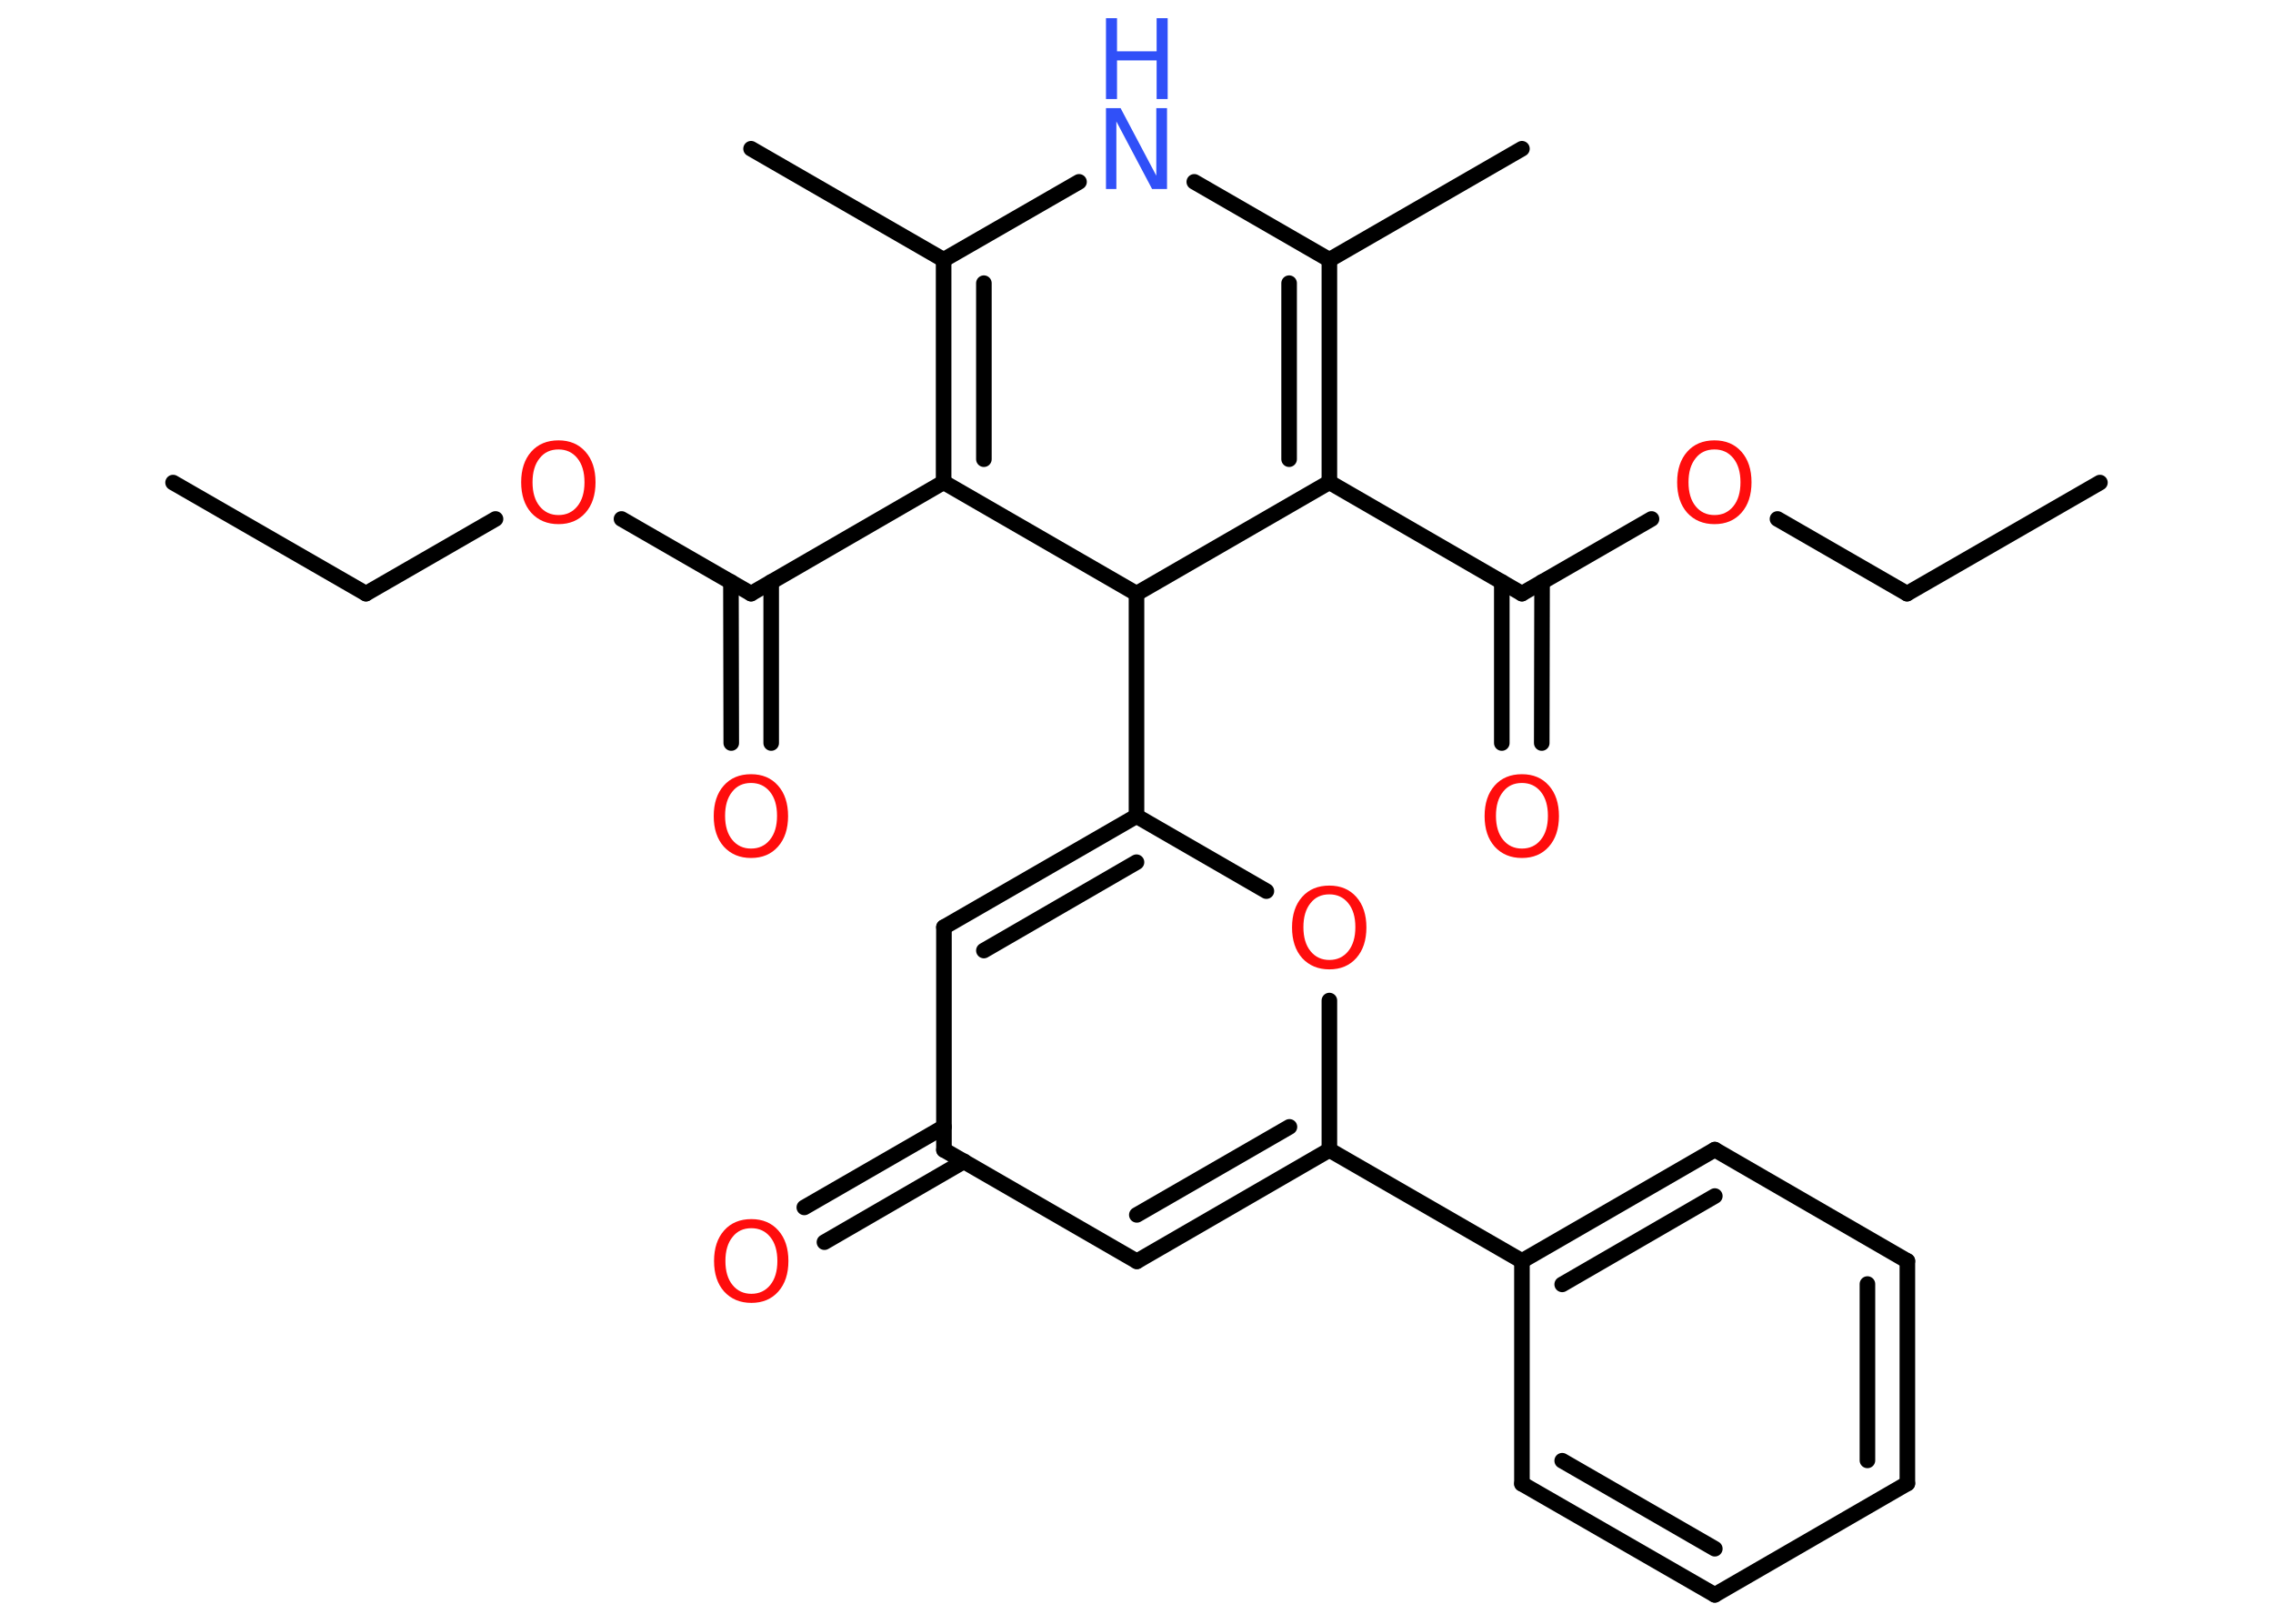 <?xml version='1.0' encoding='UTF-8'?>
<!DOCTYPE svg PUBLIC "-//W3C//DTD SVG 1.1//EN" "http://www.w3.org/Graphics/SVG/1.1/DTD/svg11.dtd">
<svg version='1.2' xmlns='http://www.w3.org/2000/svg' xmlns:xlink='http://www.w3.org/1999/xlink' width='70.0mm' height='50.0mm' viewBox='0 0 70.0 50.0'>
  <desc>Generated by the Chemistry Development Kit (http://github.com/cdk)</desc>
  <g stroke-linecap='round' stroke-linejoin='round' stroke='#000000' stroke-width='.48' fill='#FF0D0D'>
    <rect x='.0' y='.0' width='70.0' height='50.0' fill='#FFFFFF' stroke='none'/>
    <g id='mol1' class='mol'>
      <line id='mol1bnd1' class='bond' x1='64.67' y1='14.86' x2='58.73' y2='18.28'/>
      <line id='mol1bnd2' class='bond' x1='58.73' y1='18.28' x2='54.74' y2='15.98'/>
      <line id='mol1bnd3' class='bond' x1='50.86' y1='15.98' x2='46.87' y2='18.28'/>
      <g id='mol1bnd4' class='bond'>
        <line x1='47.49' y1='17.92' x2='47.48' y2='22.88'/>
        <line x1='46.25' y1='17.92' x2='46.25' y2='22.88'/>
      </g>
      <line id='mol1bnd5' class='bond' x1='46.87' y1='18.28' x2='40.94' y2='14.85'/>
      <g id='mol1bnd6' class='bond'>
        <line x1='40.94' y1='14.85' x2='40.94' y2='8.0'/>
        <line x1='39.7' y1='14.14' x2='39.7' y2='8.72'/>
      </g>
      <line id='mol1bnd7' class='bond' x1='40.94' y1='8.0' x2='46.87' y2='4.58'/>
      <line id='mol1bnd8' class='bond' x1='40.94' y1='8.0' x2='36.78' y2='5.6'/>
      <line id='mol1bnd9' class='bond' x1='33.23' y1='5.6' x2='29.06' y2='8.0'/>
      <line id='mol1bnd10' class='bond' x1='29.06' y1='8.0' x2='23.13' y2='4.58'/>
      <g id='mol1bnd11' class='bond'>
        <line x1='29.06' y1='8.0' x2='29.06' y2='14.85'/>
        <line x1='30.3' y1='8.72' x2='30.3' y2='14.14'/>
      </g>
      <line id='mol1bnd12' class='bond' x1='29.06' y1='14.85' x2='23.13' y2='18.28'/>
      <g id='mol1bnd13' class='bond'>
        <line x1='23.75' y1='17.92' x2='23.75' y2='22.88'/>
        <line x1='22.51' y1='17.92' x2='22.52' y2='22.88'/>
      </g>
      <line id='mol1bnd14' class='bond' x1='23.13' y1='18.28' x2='19.14' y2='15.98'/>
      <line id='mol1bnd15' class='bond' x1='15.26' y1='15.98' x2='11.27' y2='18.28'/>
      <line id='mol1bnd16' class='bond' x1='11.27' y1='18.28' x2='5.33' y2='14.86'/>
      <line id='mol1bnd17' class='bond' x1='29.06' y1='14.85' x2='35.0' y2='18.28'/>
      <line id='mol1bnd18' class='bond' x1='40.94' y1='14.85' x2='35.0' y2='18.28'/>
      <line id='mol1bnd19' class='bond' x1='35.0' y1='18.28' x2='35.0' y2='25.13'/>
      <g id='mol1bnd20' class='bond'>
        <line x1='35.0' y1='25.13' x2='29.07' y2='28.55'/>
        <line x1='35.0' y1='26.55' x2='30.3' y2='29.27'/>
      </g>
      <line id='mol1bnd21' class='bond' x1='29.07' y1='28.55' x2='29.07' y2='35.41'/>
      <g id='mol1bnd22' class='bond'>
        <line x1='29.69' y1='35.76' x2='25.39' y2='38.25'/>
        <line x1='29.07' y1='34.7' x2='24.77' y2='37.18'/>
      </g>
      <line id='mol1bnd23' class='bond' x1='29.07' y1='35.41' x2='35.01' y2='38.84'/>
      <g id='mol1bnd24' class='bond'>
        <line x1='35.01' y1='38.84' x2='40.94' y2='35.41'/>
        <line x1='35.01' y1='37.41' x2='39.71' y2='34.7'/>
      </g>
      <line id='mol1bnd25' class='bond' x1='40.94' y1='35.41' x2='46.87' y2='38.83'/>
      <g id='mol1bnd26' class='bond'>
        <line x1='52.81' y1='35.4' x2='46.87' y2='38.83'/>
        <line x1='52.81' y1='36.83' x2='48.11' y2='39.55'/>
      </g>
      <line id='mol1bnd27' class='bond' x1='52.81' y1='35.4' x2='58.74' y2='38.83'/>
      <g id='mol1bnd28' class='bond'>
        <line x1='58.74' y1='45.68' x2='58.74' y2='38.83'/>
        <line x1='57.51' y1='44.97' x2='57.51' y2='39.54'/>
      </g>
      <line id='mol1bnd29' class='bond' x1='58.74' y1='45.68' x2='52.81' y2='49.11'/>
      <g id='mol1bnd30' class='bond'>
        <line x1='46.87' y1='45.69' x2='52.81' y2='49.11'/>
        <line x1='48.11' y1='44.98' x2='52.81' y2='47.69'/>
      </g>
      <line id='mol1bnd31' class='bond' x1='46.87' y1='38.83' x2='46.87' y2='45.69'/>
      <line id='mol1bnd32' class='bond' x1='40.94' y1='35.41' x2='40.94' y2='30.81'/>
      <line id='mol1bnd33' class='bond' x1='35.0' y1='25.13' x2='39.0' y2='27.44'/>
      <path id='mol1atm3' class='atom' d='M52.8 13.84q-.37 .0 -.58 .27q-.22 .27 -.22 .74q.0 .47 .22 .74q.22 .27 .58 .27q.36 .0 .58 -.27q.22 -.27 .22 -.74q.0 -.47 -.22 -.74q-.22 -.27 -.58 -.27zM52.8 13.56q.52 .0 .83 .35q.31 .35 .31 .94q.0 .59 -.31 .94q-.31 .35 -.83 .35q-.52 .0 -.84 -.35q-.31 -.35 -.31 -.94q.0 -.59 .31 -.94q.31 -.35 .84 -.35z' stroke='none'/>
      <path id='mol1atm5' class='atom' d='M46.87 24.11q-.37 .0 -.58 .27q-.22 .27 -.22 .74q.0 .47 .22 .74q.22 .27 .58 .27q.36 .0 .58 -.27q.22 -.27 .22 -.74q.0 -.47 -.22 -.74q-.22 -.27 -.58 -.27zM46.87 23.84q.52 .0 .83 .35q.31 .35 .31 .94q.0 .59 -.31 .94q-.31 .35 -.83 .35q-.52 .0 -.84 -.35q-.31 -.35 -.31 -.94q.0 -.59 .31 -.94q.31 -.35 .84 -.35z' stroke='none'/>
      <g id='mol1atm9' class='atom'>
        <path d='M34.06 3.33h.45l1.1 2.08v-2.08h.33v2.49h-.46l-1.1 -2.08v2.08h-.32v-2.49z' stroke='none' fill='#3050F8'/>
        <path d='M34.06 .56h.34v1.02h1.22v-1.02h.34v2.49h-.34v-1.19h-1.22v1.19h-.34v-2.49z' stroke='none' fill='#3050F8'/>
      </g>
      <path id='mol1atm14' class='atom' d='M23.13 24.11q-.37 .0 -.58 .27q-.22 .27 -.22 .74q.0 .47 .22 .74q.22 .27 .58 .27q.36 .0 .58 -.27q.22 -.27 .22 -.74q.0 -.47 -.22 -.74q-.22 -.27 -.58 -.27zM23.13 23.84q.52 .0 .83 .35q.31 .35 .31 .94q.0 .59 -.31 .94q-.31 .35 -.83 .35q-.52 .0 -.84 -.35q-.31 -.35 -.31 -.94q.0 -.59 .31 -.94q.31 -.35 .84 -.35z' stroke='none'/>
      <path id='mol1atm15' class='atom' d='M17.2 13.84q-.37 .0 -.58 .27q-.22 .27 -.22 .74q.0 .47 .22 .74q.22 .27 .58 .27q.36 .0 .58 -.27q.22 -.27 .22 -.74q.0 -.47 -.22 -.74q-.22 -.27 -.58 -.27zM17.2 13.56q.52 .0 .83 .35q.31 .35 .31 .94q.0 .59 -.31 .94q-.31 .35 -.83 .35q-.52 .0 -.84 -.35q-.31 -.35 -.31 -.94q.0 -.59 .31 -.94q.31 -.35 .84 -.35z' stroke='none'/>
      <path id='mol1atm22' class='atom' d='M23.14 37.82q-.37 .0 -.58 .27q-.22 .27 -.22 .74q.0 .47 .22 .74q.22 .27 .58 .27q.36 .0 .58 -.27q.22 -.27 .22 -.74q.0 -.47 -.22 -.74q-.22 -.27 -.58 -.27zM23.14 37.54q.52 .0 .83 .35q.31 .35 .31 .94q.0 .59 -.31 .94q-.31 .35 -.83 .35q-.52 .0 -.84 -.35q-.31 -.35 -.31 -.94q.0 -.59 .31 -.94q.31 -.35 .84 -.35z' stroke='none'/>
      <path id='mol1atm31' class='atom' d='M40.94 27.54q-.37 .0 -.58 .27q-.22 .27 -.22 .74q.0 .47 .22 .74q.22 .27 .58 .27q.36 .0 .58 -.27q.22 -.27 .22 -.74q.0 -.47 -.22 -.74q-.22 -.27 -.58 -.27zM40.94 27.27q.52 .0 .83 .35q.31 .35 .31 .94q.0 .59 -.31 .94q-.31 .35 -.83 .35q-.52 .0 -.84 -.35q-.31 -.35 -.31 -.94q.0 -.59 .31 -.94q.31 -.35 .84 -.35z' stroke='none'/>
    </g>
  </g>
</svg>
